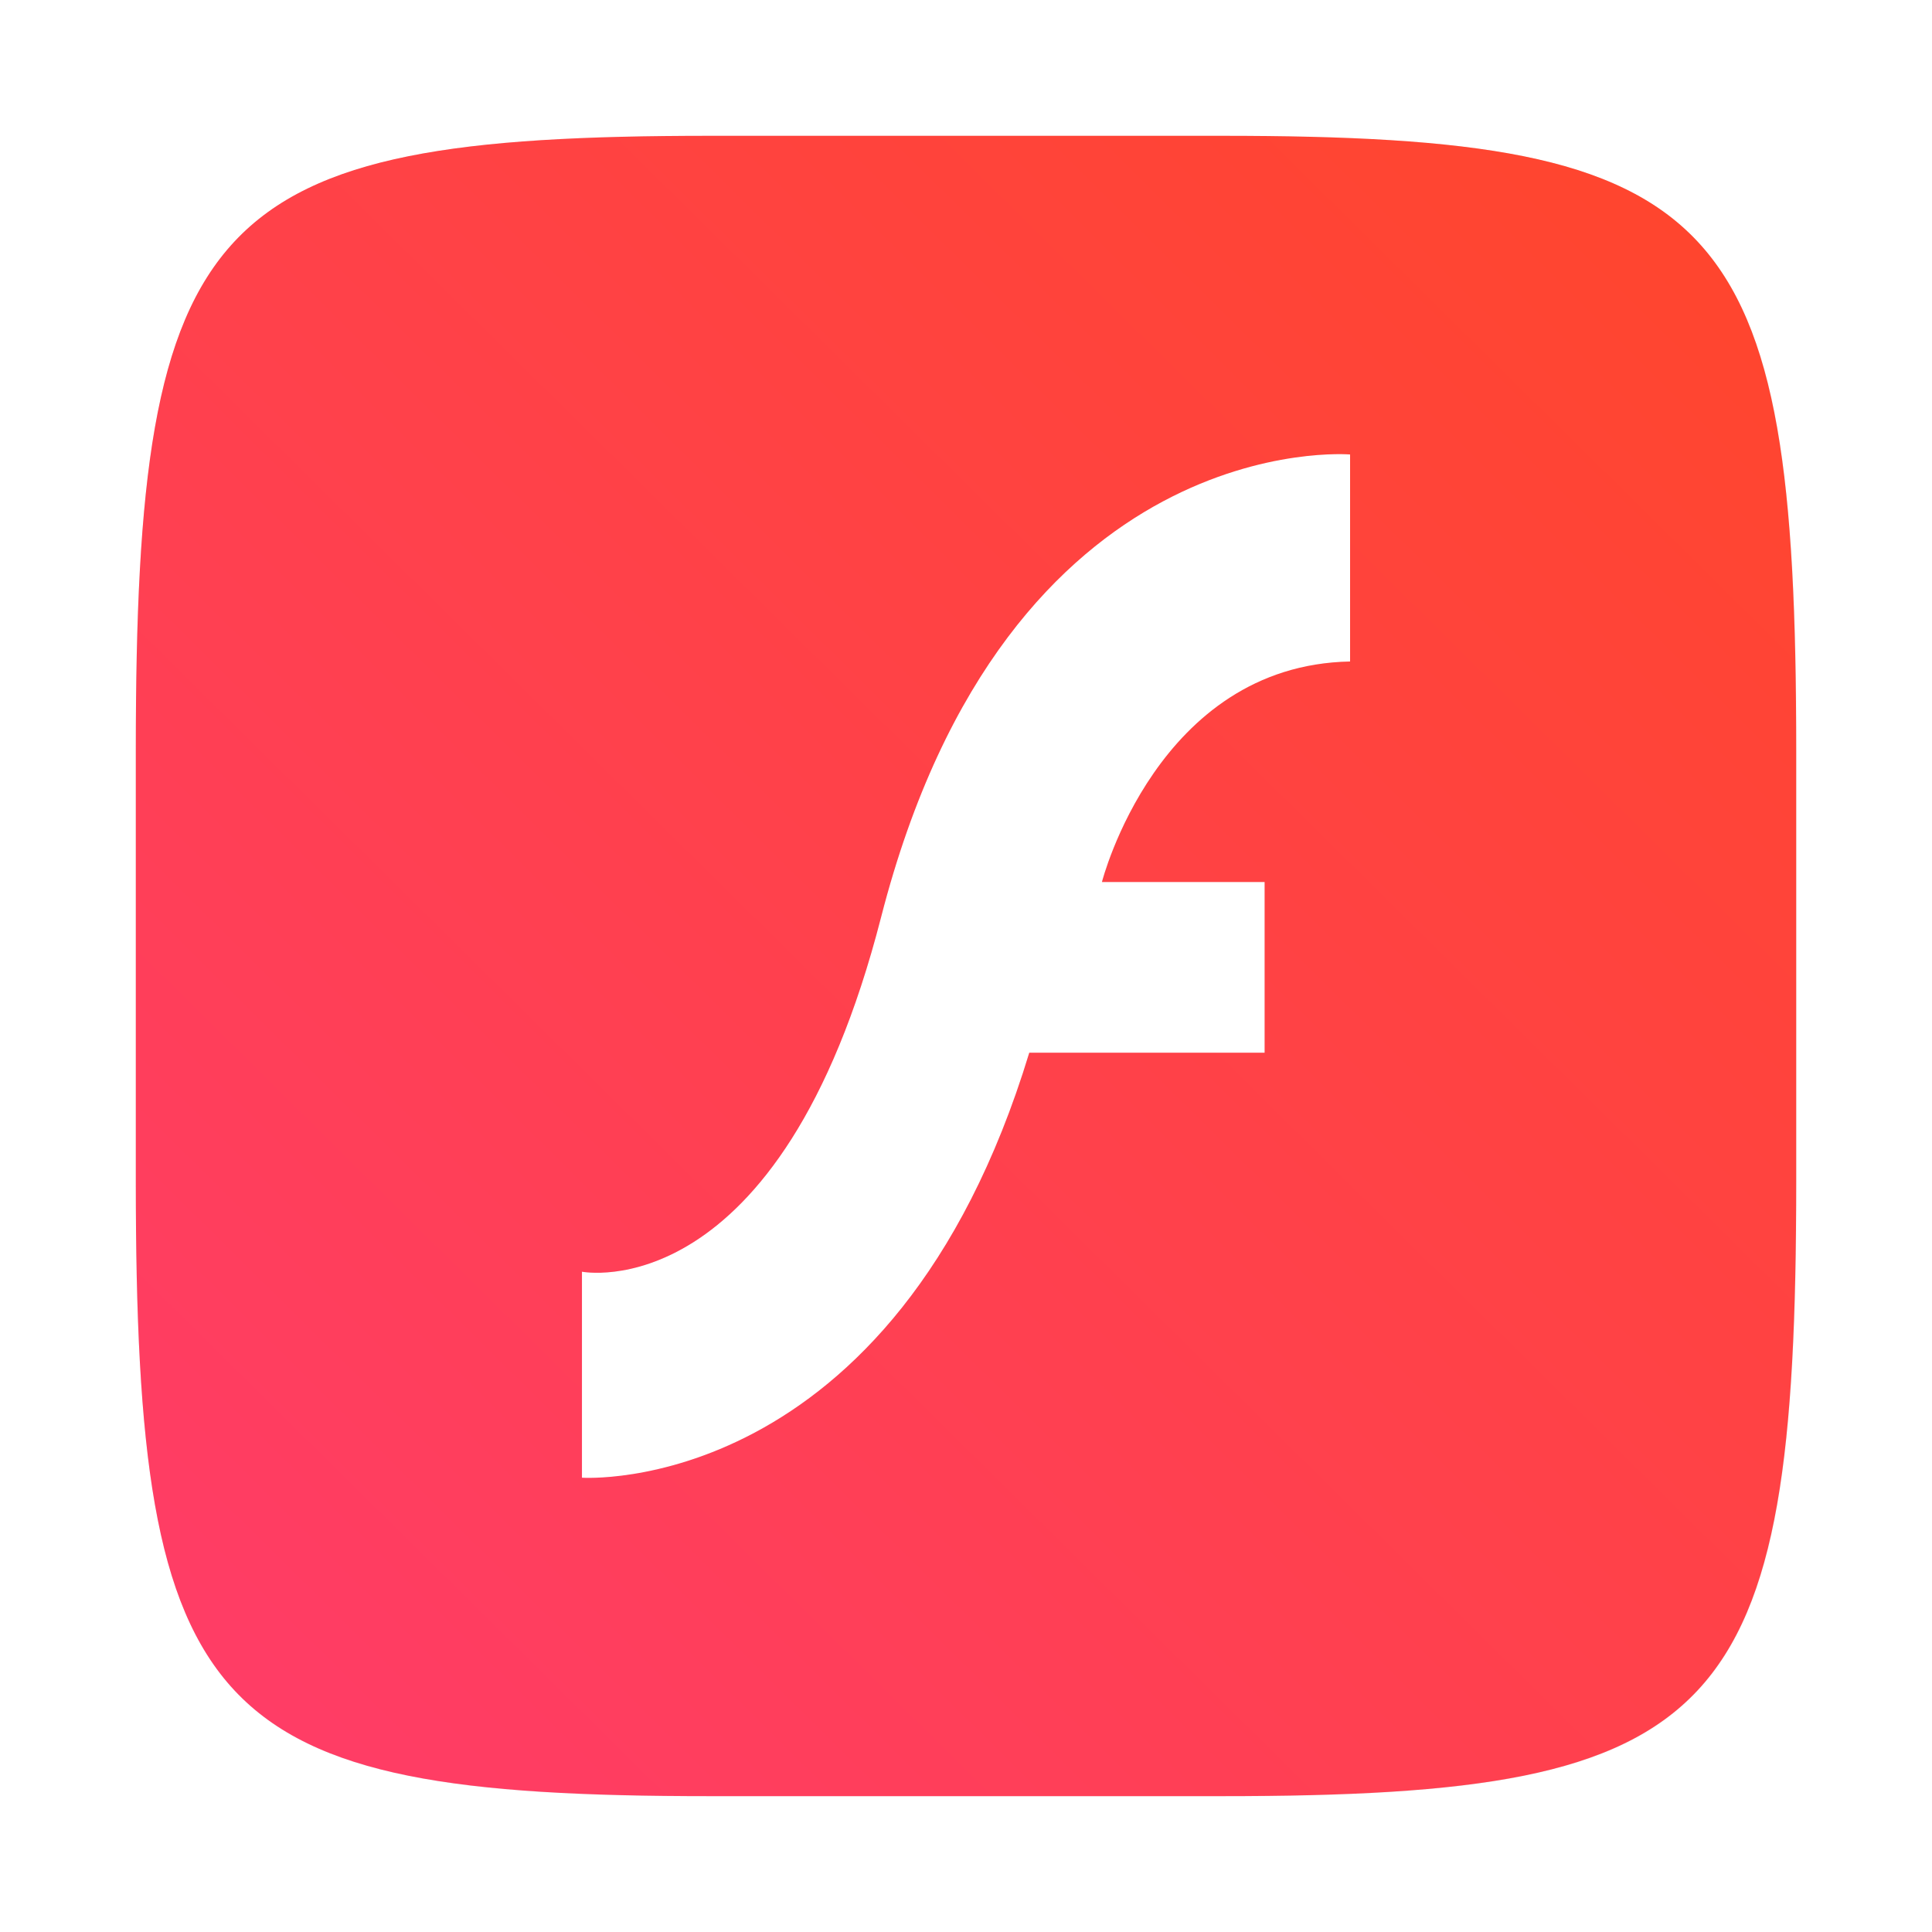 <?xml version="1.0" encoding="UTF-8"?>
<svg width="64" height="64" version="1.1" xmlns="http://www.w3.org/2000/svg" xmlns:cc="http://creativecommons.org/ns#" xmlns:dc="http://purl.org/dc/elements/1.1/" xmlns:rdf="http://www.w3.org/1999/02/22-rdf-syntax-ns#">
 <defs>
  <filter id="filter2761" x="-.024" y="-.024" width="1.048" height="1.048" color-interpolation-filters="sRGB">
   <feGaussianBlur stdDeviation="0.146"/>
  </filter>
  <linearGradient id="linearGradient872" x1="1.394" x2="15.49" y1="15.429" y2="1.172" gradientTransform="matrix(3.78 0 0 3.78 -.003 .531)" gradientUnits="userSpaceOnUse">
   <stop stop-color="#ff3c69" offset="0"/>
   <stop stop-color="#ff462b" offset="1"/>
  </linearGradient>
  <filter id="filter883" x="-.042" y="-.032" width="1.084" height="1.063" color-interpolation-filters="sRGB">
   <feGaussianBlur stdDeviation="0.445"/>
  </filter>
 </defs>
 <path transform="matrix(3.78 0 0 3.78 -.003 .531)" d="m10.709 1.05c4.405 0 5.035 0.673 5.035 5.388v3.776c0 4.715-0.63 5.388-5.035 5.388h-4.483c-4.405 0-5.035-0.673-5.035-5.388v-3.776c0-4.715 0.63-5.388 5.035-5.388z" enable-background="new" fill="#141414" filter="url(#filter2761)" opacity=".3"/>
 <path d="m40.473 4.499c16.649 0 19.028 2.543 19.028 20.364v14.272c0 17.822-2.379 20.364-19.028 20.364h-16.945c-16.649 0-19.029-2.543-19.029-20.364v-14.272c0-17.822 2.379-20.364 19.029-20.364z" enable-background="new" fill="url(#linearGradient872)" stroke-width="3.78"/>
 <path d="m44.723 15.089v6.824c-6.389 0.122-8.22 7.305-8.22 7.305h5.389v5.654h-7.796c-4.495 14.786-14.818 14.079-14.818 14.079v-6.824s6.56 1.298 9.908-11.739c4.185-16.299 15.537-15.333 15.537-15.333" filter="url(#filter883)" opacity=".25" stroke-width=".956"/>
 <path d="m44.723 15.089v6.824c-6.389 0.122-8.22 7.305-8.22 7.305h5.389v5.654h-7.796c-4.495 14.786-14.818 14.079-14.818 14.079v-6.824s6.56 1.298 9.908-11.739c4.185-16.299 15.537-15.333 15.537-15.333" fill="#fff" stroke-width=".956"/>
</svg>
